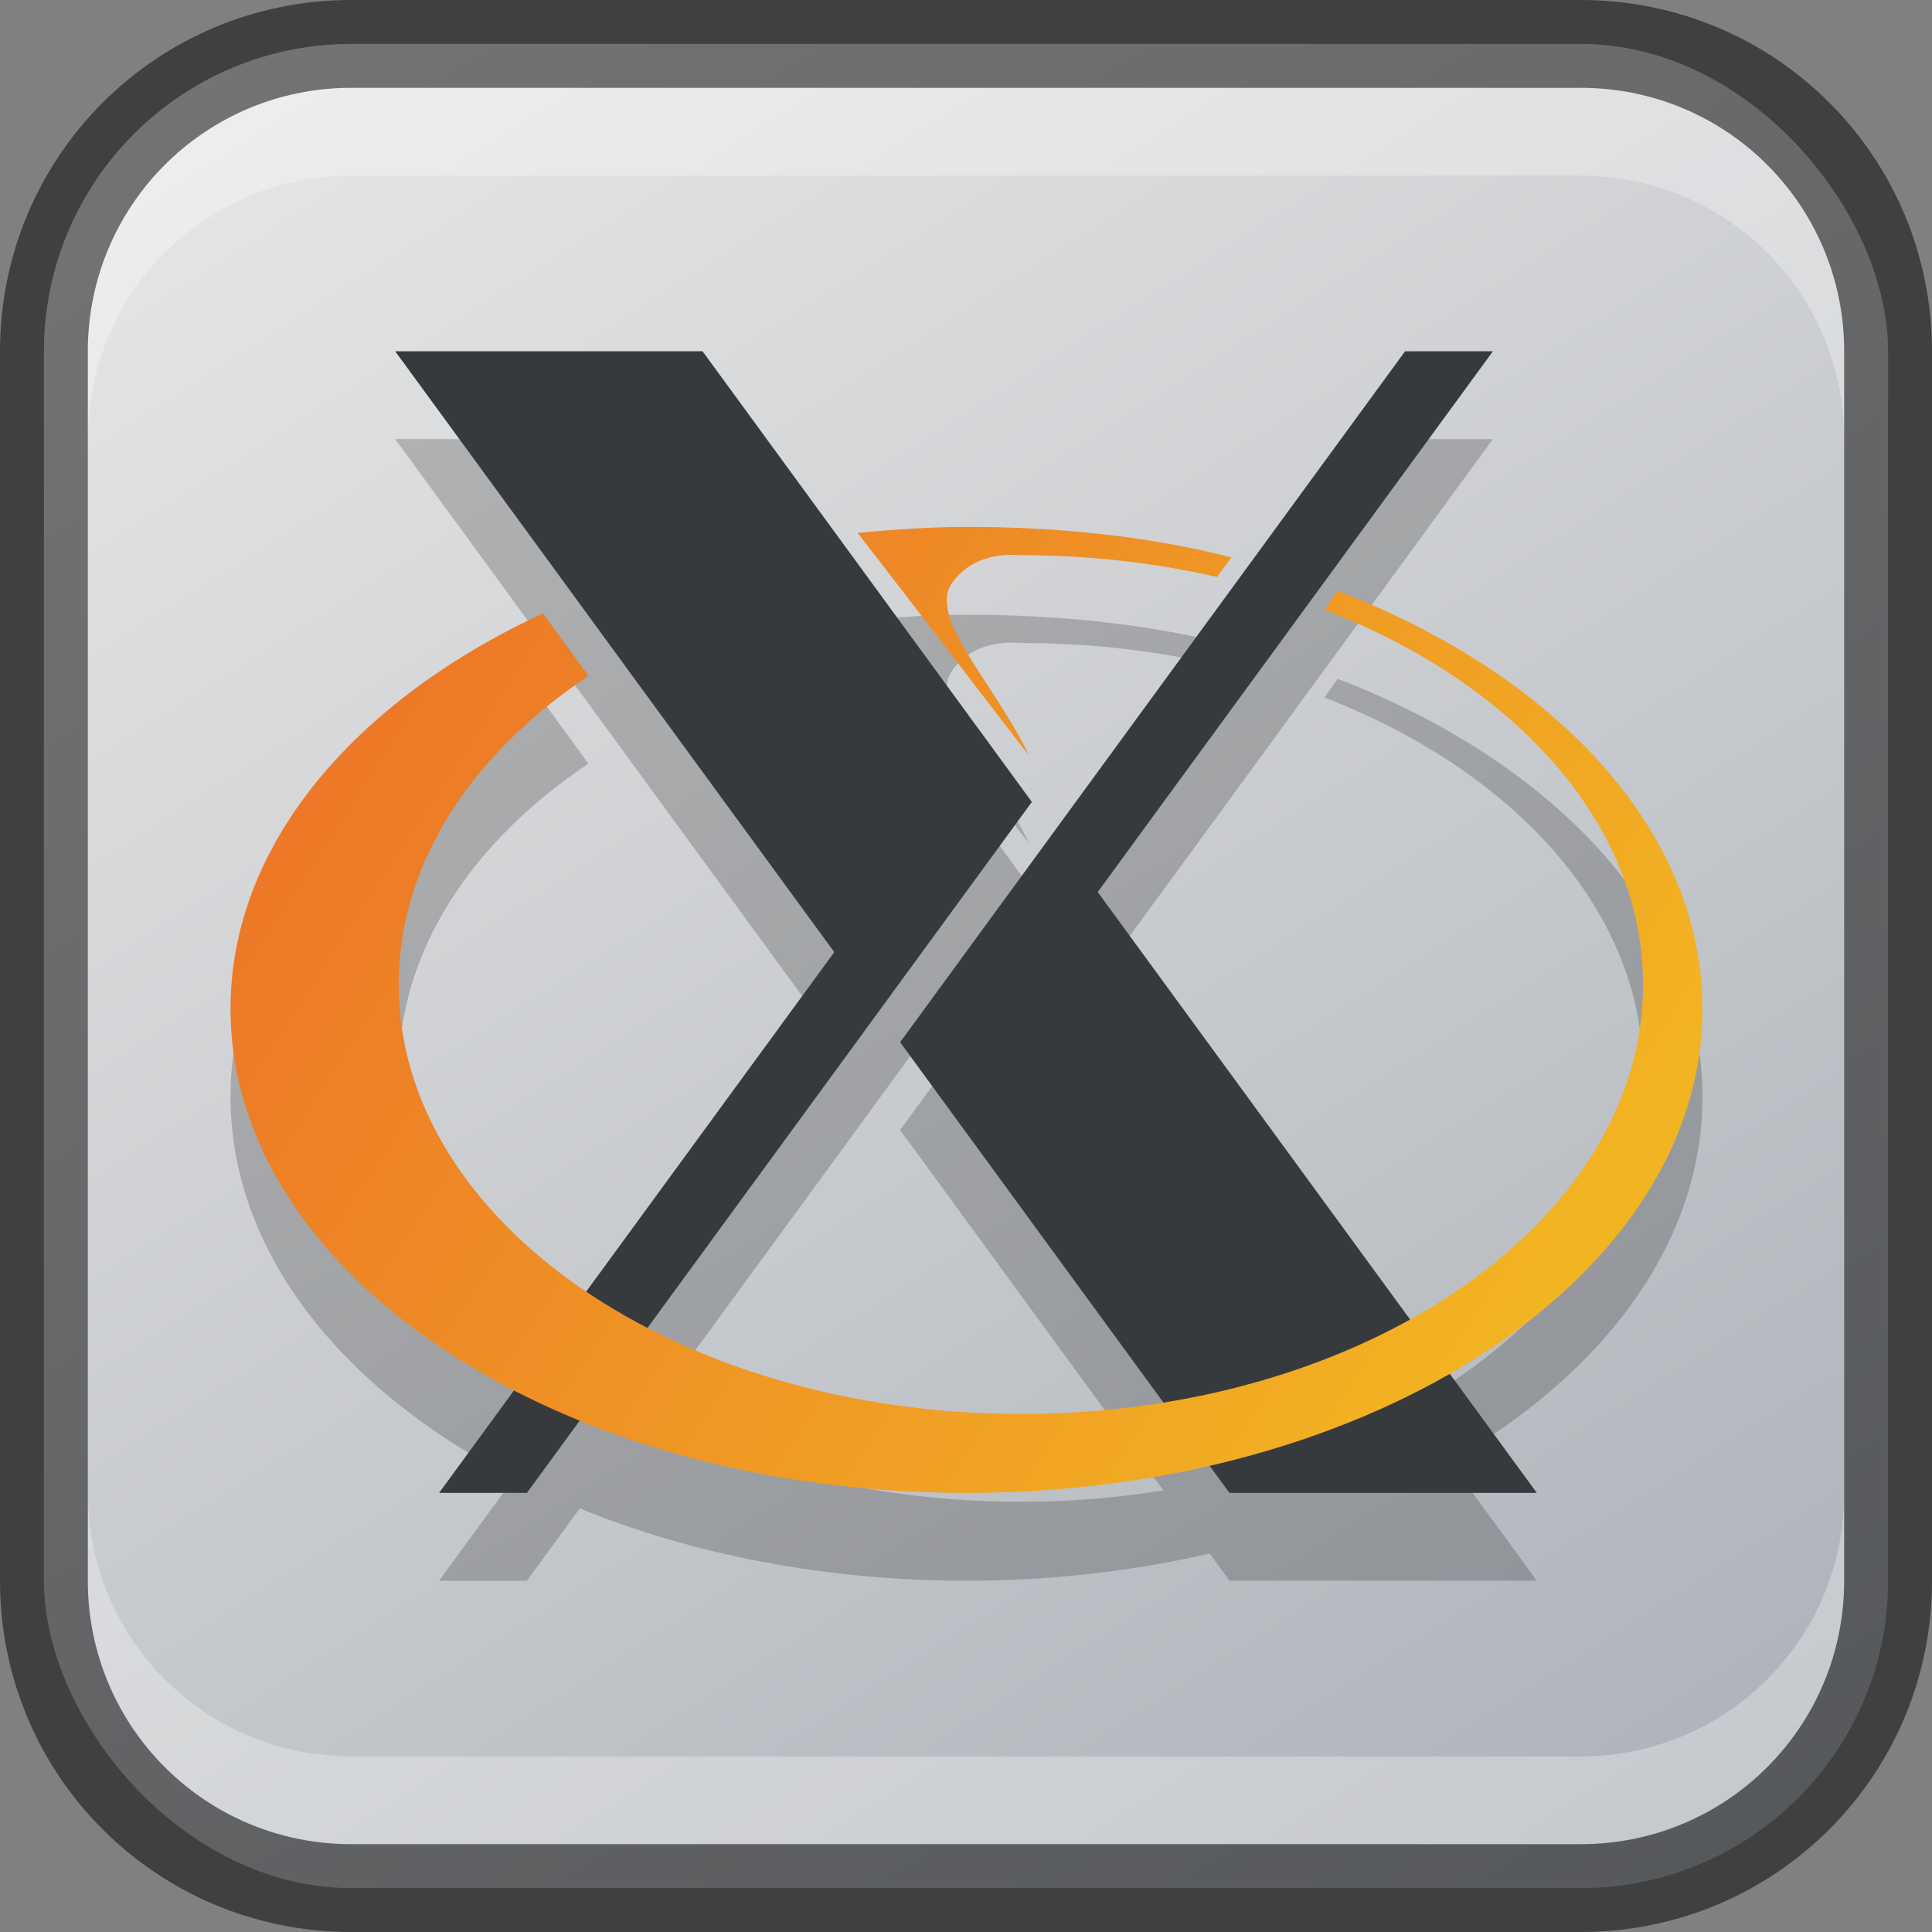 <?xml version="1.0" encoding="UTF-8" standalone="no"?>
<!-- Created with Inkscape (http://www.inkscape.org/) -->

<svg
   width="22"
   height="22"
   viewBox="0 0 22 22"
   version="1.1"
   id="svg5"
   sodipodi:docname="xorg.svg"
   inkscape:version="1.2.1 (9c6d41e410, 2022-07-14)"
   xmlns:inkscape="http://www.inkscape.org/namespaces/inkscape"
   xmlns:sodipodi="http://sodipodi.sourceforge.net/DTD/sodipodi-0.dtd"
   xmlns:xlink="http://www.w3.org/1999/xlink"
   xmlns="http://www.w3.org/2000/svg"
   xmlns:svg="http://www.w3.org/2000/svg">
  <rect x="0" y="0" width="22" height="22" fill="#808080" stroke="none"/>
  <sodipodi:namedview
     id="namedview7"
     pagecolor="#ffffff"
     bordercolor="#666666"
     borderopacity="1.0"
     inkscape:showpageshadow="2"
     inkscape:pageopacity="0.0"
     inkscape:pagecheckerboard="0"
     inkscape:deskcolor="#d1d1d1"
     inkscape:document-units="px"
     showgrid="false"
     inkscape:zoom="8.666667"
     inkscape:cx="-5.1346152"
     inkscape:cy="28.096153"
     inkscape:window-width="1920"
     inkscape:window-height="1007"
     inkscape:window-x="0"
     inkscape:window-y="0"
     inkscape:window-maximized="1"
     inkscape:current-layer="svg5" />
  <defs
     id="defs2">
    <linearGradient
       inkscape:collect="always"
       xlink:href="#linearGradient3585"
       id="linearGradient10386"
       x1="19"
       y1="23"
       x2="5"
       y2="1"
       gradientUnits="userSpaceOnUse"
       gradientTransform="translate(-1,-1)" />
    <linearGradient
       inkscape:collect="always"
       id="linearGradient3585">
      <stop
         style="stop-color:#adb2b9;stop-opacity:1;"
         offset="0"
         id="stop3581" />
      <stop
         style="stop-color:#e6e6e6;stop-opacity:1"
         offset="1"
         id="stop3583" />
    </linearGradient>
    <linearGradient
       inkscape:collect="always"
       xlink:href="#linearGradient3678"
       id="linearGradient3680"
       x1="11.2"
       y1="21.508"
       x2="52.8"
       y2="48.809"
       gradientUnits="userSpaceOnUse"
       gradientTransform="matrix(0.403,0,0,0.403,-1.888,-2.666)" />
    <linearGradient
       inkscape:collect="always"
       id="linearGradient3678">
      <stop
         style="stop-color:#ec6e28;stop-opacity:1;"
         offset="0"
         id="stop3674" />
      <stop
         style="stop-color:#f3bf21;stop-opacity:1;"
         offset="1"
         id="stop3676" />
    </linearGradient>
  </defs>
  <rect
     style="fill:url(#linearGradient10386);fill-opacity:1;stroke:none"
     id="rect184"
     width="21"
     height="21"
     x="0.5"
     y="0.5"
     ry="3.5" />
  <path
     d="m 4.5,5 5,6.842 -2.825,3.866 c -1.317,-0.888 -2.136,-2.126 -2.136,-3.496 0,-1.379 0.829,-2.626 2.162,-3.516 L 6.182,7.985 c -2.15,0.998 -3.557,2.642 -3.557,4.503 0,1.765 1.264,3.336 3.228,4.345 l -0.853,1.167 h 1 l 0.602,-0.823 c 1.28,0.522 2.789,0.823 4.404,0.823 0.971,0 1.901,-0.11 2.769,-0.31 l 0.226,0.31 H 17.5 l -0.992,-1.357 c 1.762,-1.01 2.878,-2.495 2.878,-4.152 0,-2.029 -1.669,-3.804 -4.153,-4.761 l -0.151,0.213 c 2.164,0.838 3.628,2.437 3.628,4.27 0,1.541 -1.036,2.916 -2.652,3.812 L 12.5,11.158 17,5 h -1 l -5.75,7.868 2.998,4.103 c -0.522,0.085 -1.064,0.13 -1.623,0.13 -1.595,0 -3.068,-0.364 -4.253,-0.979 L 11.75,10.132 8,5 Z m 6.505,2 c -0.409,0 -0.846,0.031 -1.239,0.068 0.701,0.903 1.283,1.668 1.952,2.537 -0.376,-0.799 -1.148,-1.565 -0.882,-1.959 0.265,-0.39 0.752,-0.324 0.789,-0.324 0.78,0 1.532,0.087 2.234,0.248 L 14.023,7.347 C 13.086,7.108 12.069,7 11.005,7 Z"
     style="opacity:0.2;fill:#000000;stroke-width:1.019"
     id="path1674" />
  <path
     d="M 4.5,4 9.5,10.842 5,17 h 1 L 11.75,9.132 8,4 Z M 16,4 10.25,11.868 14,17 h 3.5 L 12.5,10.158 17,4 Z"
     style="fill:#373a3d;stroke-width:1.019"
     id="path1543" />
  <path
     id="path3649"
     style="fill:url(#linearGradient3680);fill-opacity:1;stroke-width:0.403"
     d="M 11.005,6 C 10.596,6 10.159,6.031 9.766,6.068 10.466,6.971 11.048,7.737 11.718,8.605 11.342,7.807 10.569,7.04 10.836,6.646 11.1,6.257 11.588,6.322 11.625,6.322 c 0.78,0 1.532,0.087 2.234,0.248 L 14.023,6.347 C 13.086,6.108 12.069,6 11.005,6 Z m 4.228,0.729 -0.151,0.213 c 2.164,0.838 3.628,2.437 3.628,4.27 0,2.699 -3.173,4.889 -7.084,4.889 -3.911,0 -7.086,-2.19 -7.086,-4.889 0,-1.379 0.829,-2.626 2.162,-3.516 L 6.182,6.985 c -2.15,0.998 -3.557,2.642 -3.557,4.503 0,3.043 3.755,5.512 8.381,5.512 4.626,0 8.38,-2.468 8.38,-5.51 0,-2.029 -1.669,-3.804 -4.153,-4.761 z" />
  <path
     id="rect2630"
     style="opacity:0.3;fill:#ffffff;fill-opacity:1"
     d="m 4,1 c -1.662,0 -3,1.338 -3,3 v 1 c 0,-1.662 1.338,-3 3,-3 H 18 c 1.662,0 3,1.338 3,3 v -1 C 21,2.338 19.662,1 18,1 Z" />
  <path
     id="rect398"
     style="opacity:0.3;fill:#ffffff"
     d="m 1,17 v 1 c 0,1.662 1.338,3 3,3 h 14 c 1.662,0 3,-1.338 3,-3 v -1 c 0,1.662 -1.338,3 -3,3 H 4 C 2.338,20 1,18.662 1,17 Z" />
  <path
     id="rect899"
     style="opacity:0.5;fill:#000000;stroke:none"
     d="M 4,0 C 1.784,0 0,1.784 0,4 v 14 c 0,2.216 1.784,4 4,4 h 14 c 2.216,0 4,-1.784 4,-4 V 4 C 22,1.784 20.216,0 18,0 Z m 0,1 h 14 c 1.662,0 3,1.338 3,3 v 14 c 0,1.662 -1.338,3 -3,3 H 4 C 2.338,21 1,19.662 1,18 V 4 C 1,2.338 2.338,1 4,1 Z" />
</svg>
